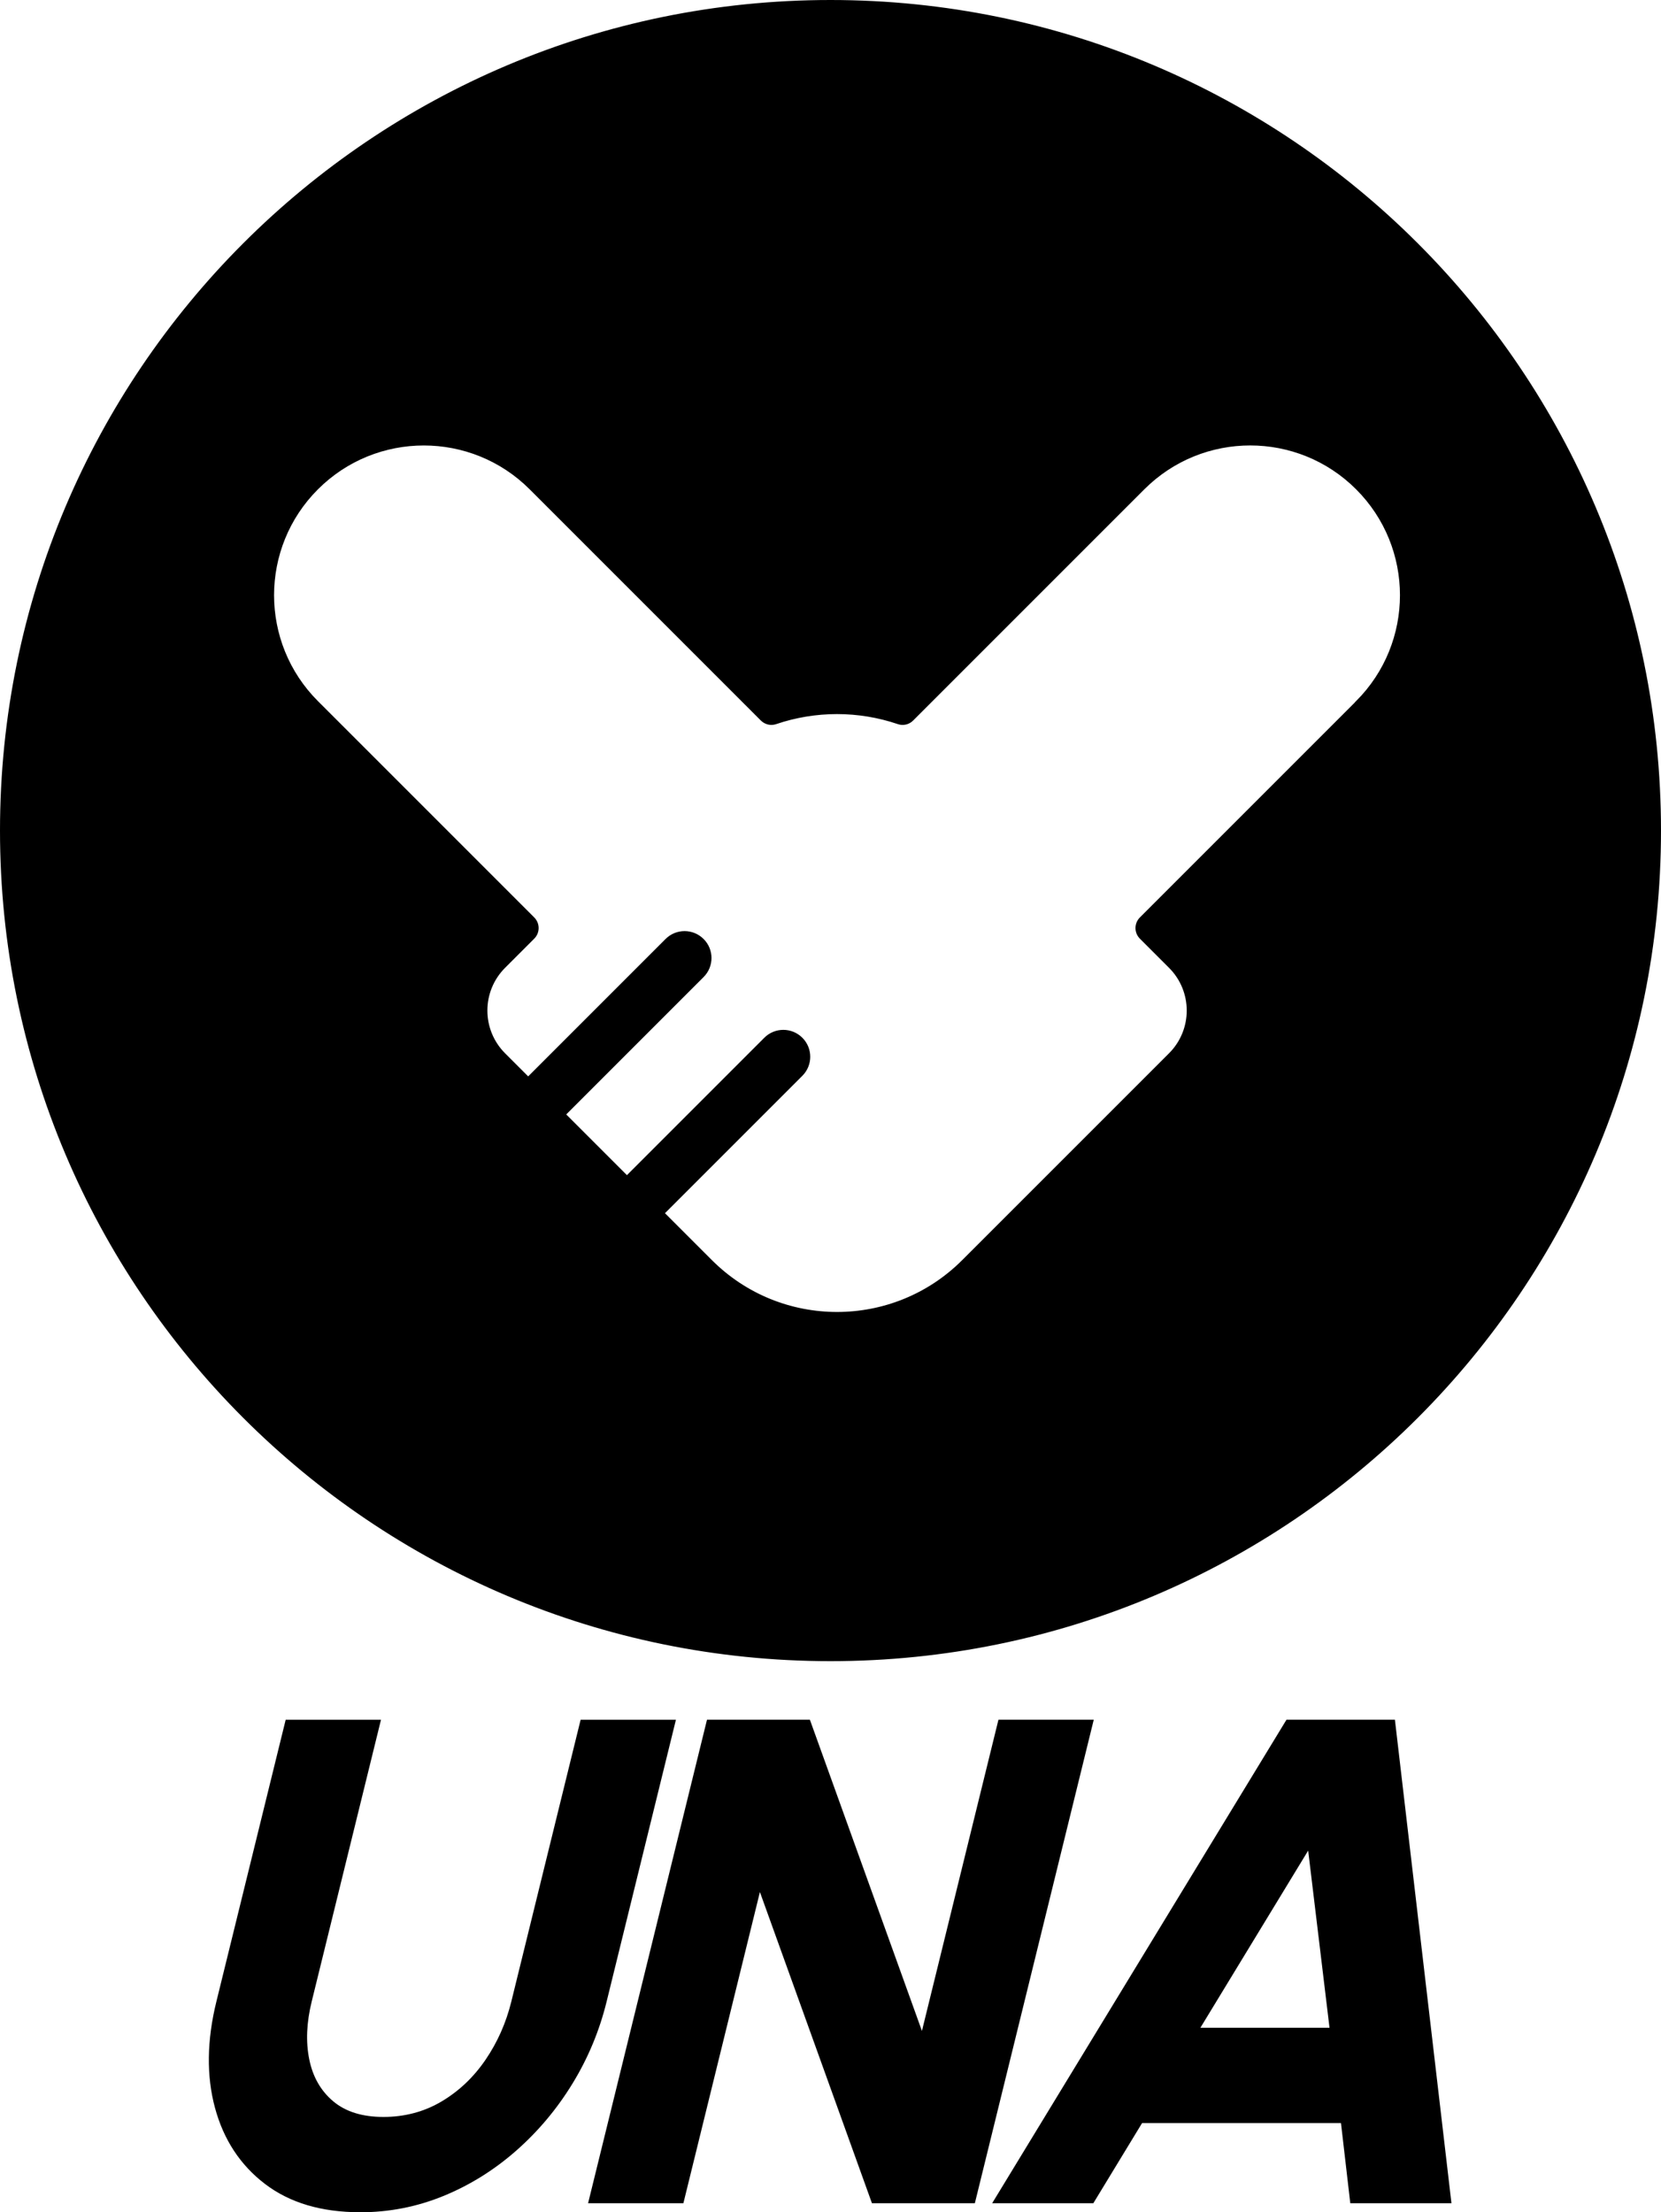 <?xml version="1.0" encoding="UTF-8"?>
<svg id="Layer_2" data-name="Layer 2" xmlns="http://www.w3.org/2000/svg" viewBox="0 0 656 873.62">
  <defs>
    <style>
      .cls-1 {
        stroke: #000;
        stroke-miterlimit: 10;
      }

      .cls-2 {
        stroke-width: 0px;
      }
    </style>
  </defs>
  <g id="Icon">
    <path class="cls-1" d="m328,.5C147.13.5.5,147.13.5,328s146.63,327.5,327.5,327.5,327.5-146.63,327.5-327.5S508.87.5,328,.5Zm207.97,276.73l-85.43,85.43c-2.12,2.12-2.12,5.55,0,7.67l11.51,11.51c9.52,9.52,9.52,24.95,0,34.47l-81.68,81.67c-27.5,27.5-72.07,27.5-99.57,0l-18.88-18.88,54.61-54.61c3.96-3.96,3.96-10.37,0-14.32-3.96-3.96-10.37-3.96-14.32,0l-54.61,54.61-24.68-24.68,54.61-54.61c3.96-3.96,3.96-10.37,0-14.32-3.96-3.96-10.37-3.96-14.32,0l-54.61,54.61-9.47-9.47c-9.52-9.52-9.52-24.95,0-34.47l11.51-11.51c2.12-2.12,2.12-5.55,0-7.67l-85.43-85.43c-23.29-23.29-23.29-61.05,0-84.34h0c23.29-23.29,61.05-23.29,84.34,0l91.29,91.29c1.43,1.43,3.56,1.98,5.48,1.33,15.7-5.35,32.8-5.35,48.5,0,1.92.65,4.05.11,5.48-1.33l91.3-91.3c23.29-23.29,61.05-23.29,84.34,0h0c23.29,23.29,23.29,61.05,0,84.34Z"/>
  </g>
  <g id="Wordmark">
    <g>
      <path class="cls-2" d="m142.19,873.62c-15.28,0-27.79-3.73-37.55-11.18-9.76-7.46-16.34-17.48-19.74-30.07-3.4-12.59-3.22-26.57.56-41.94l27.37-111.29h37.64l-27.37,111.29c-2.04,8.28-2.36,15.87-.97,22.78,1.39,6.91,4.53,12.43,9.43,16.57,4.89,4.14,11.52,6.21,19.89,6.21s16.12-2.05,22.99-6.14c6.87-4.09,12.66-9.59,17.36-16.5,4.7-6.91,8.08-14.55,10.14-22.91l27.37-111.29h37.64l-27.37,111.29c-2.84,11.55-7.34,22.35-13.49,32.39-6.15,10.05-13.58,18.89-22.28,26.53-8.7,7.64-18.28,13.59-28.74,17.87-10.46,4.27-21.42,6.41-32.88,6.41Z"/>
      <path class="cls-2" d="m232.26,870.07l46.96-190.94h40.64l44.25,122.89,30.22-122.89h37.64l-46.96,190.94h-40.64l-44.25-122.89-30.22,122.89h-37.64Z"/>
      <path class="cls-2" d="m508.08,679.12h42.83l22.33,190.94h-39.96l-3.67-31.64h-78.56l-19.24,31.64h-39.96l116.24-190.94Zm-34.01,121.66h51.01l-8.43-69.97-42.57,69.97Z"/>
    </g>
  </g>
</svg>